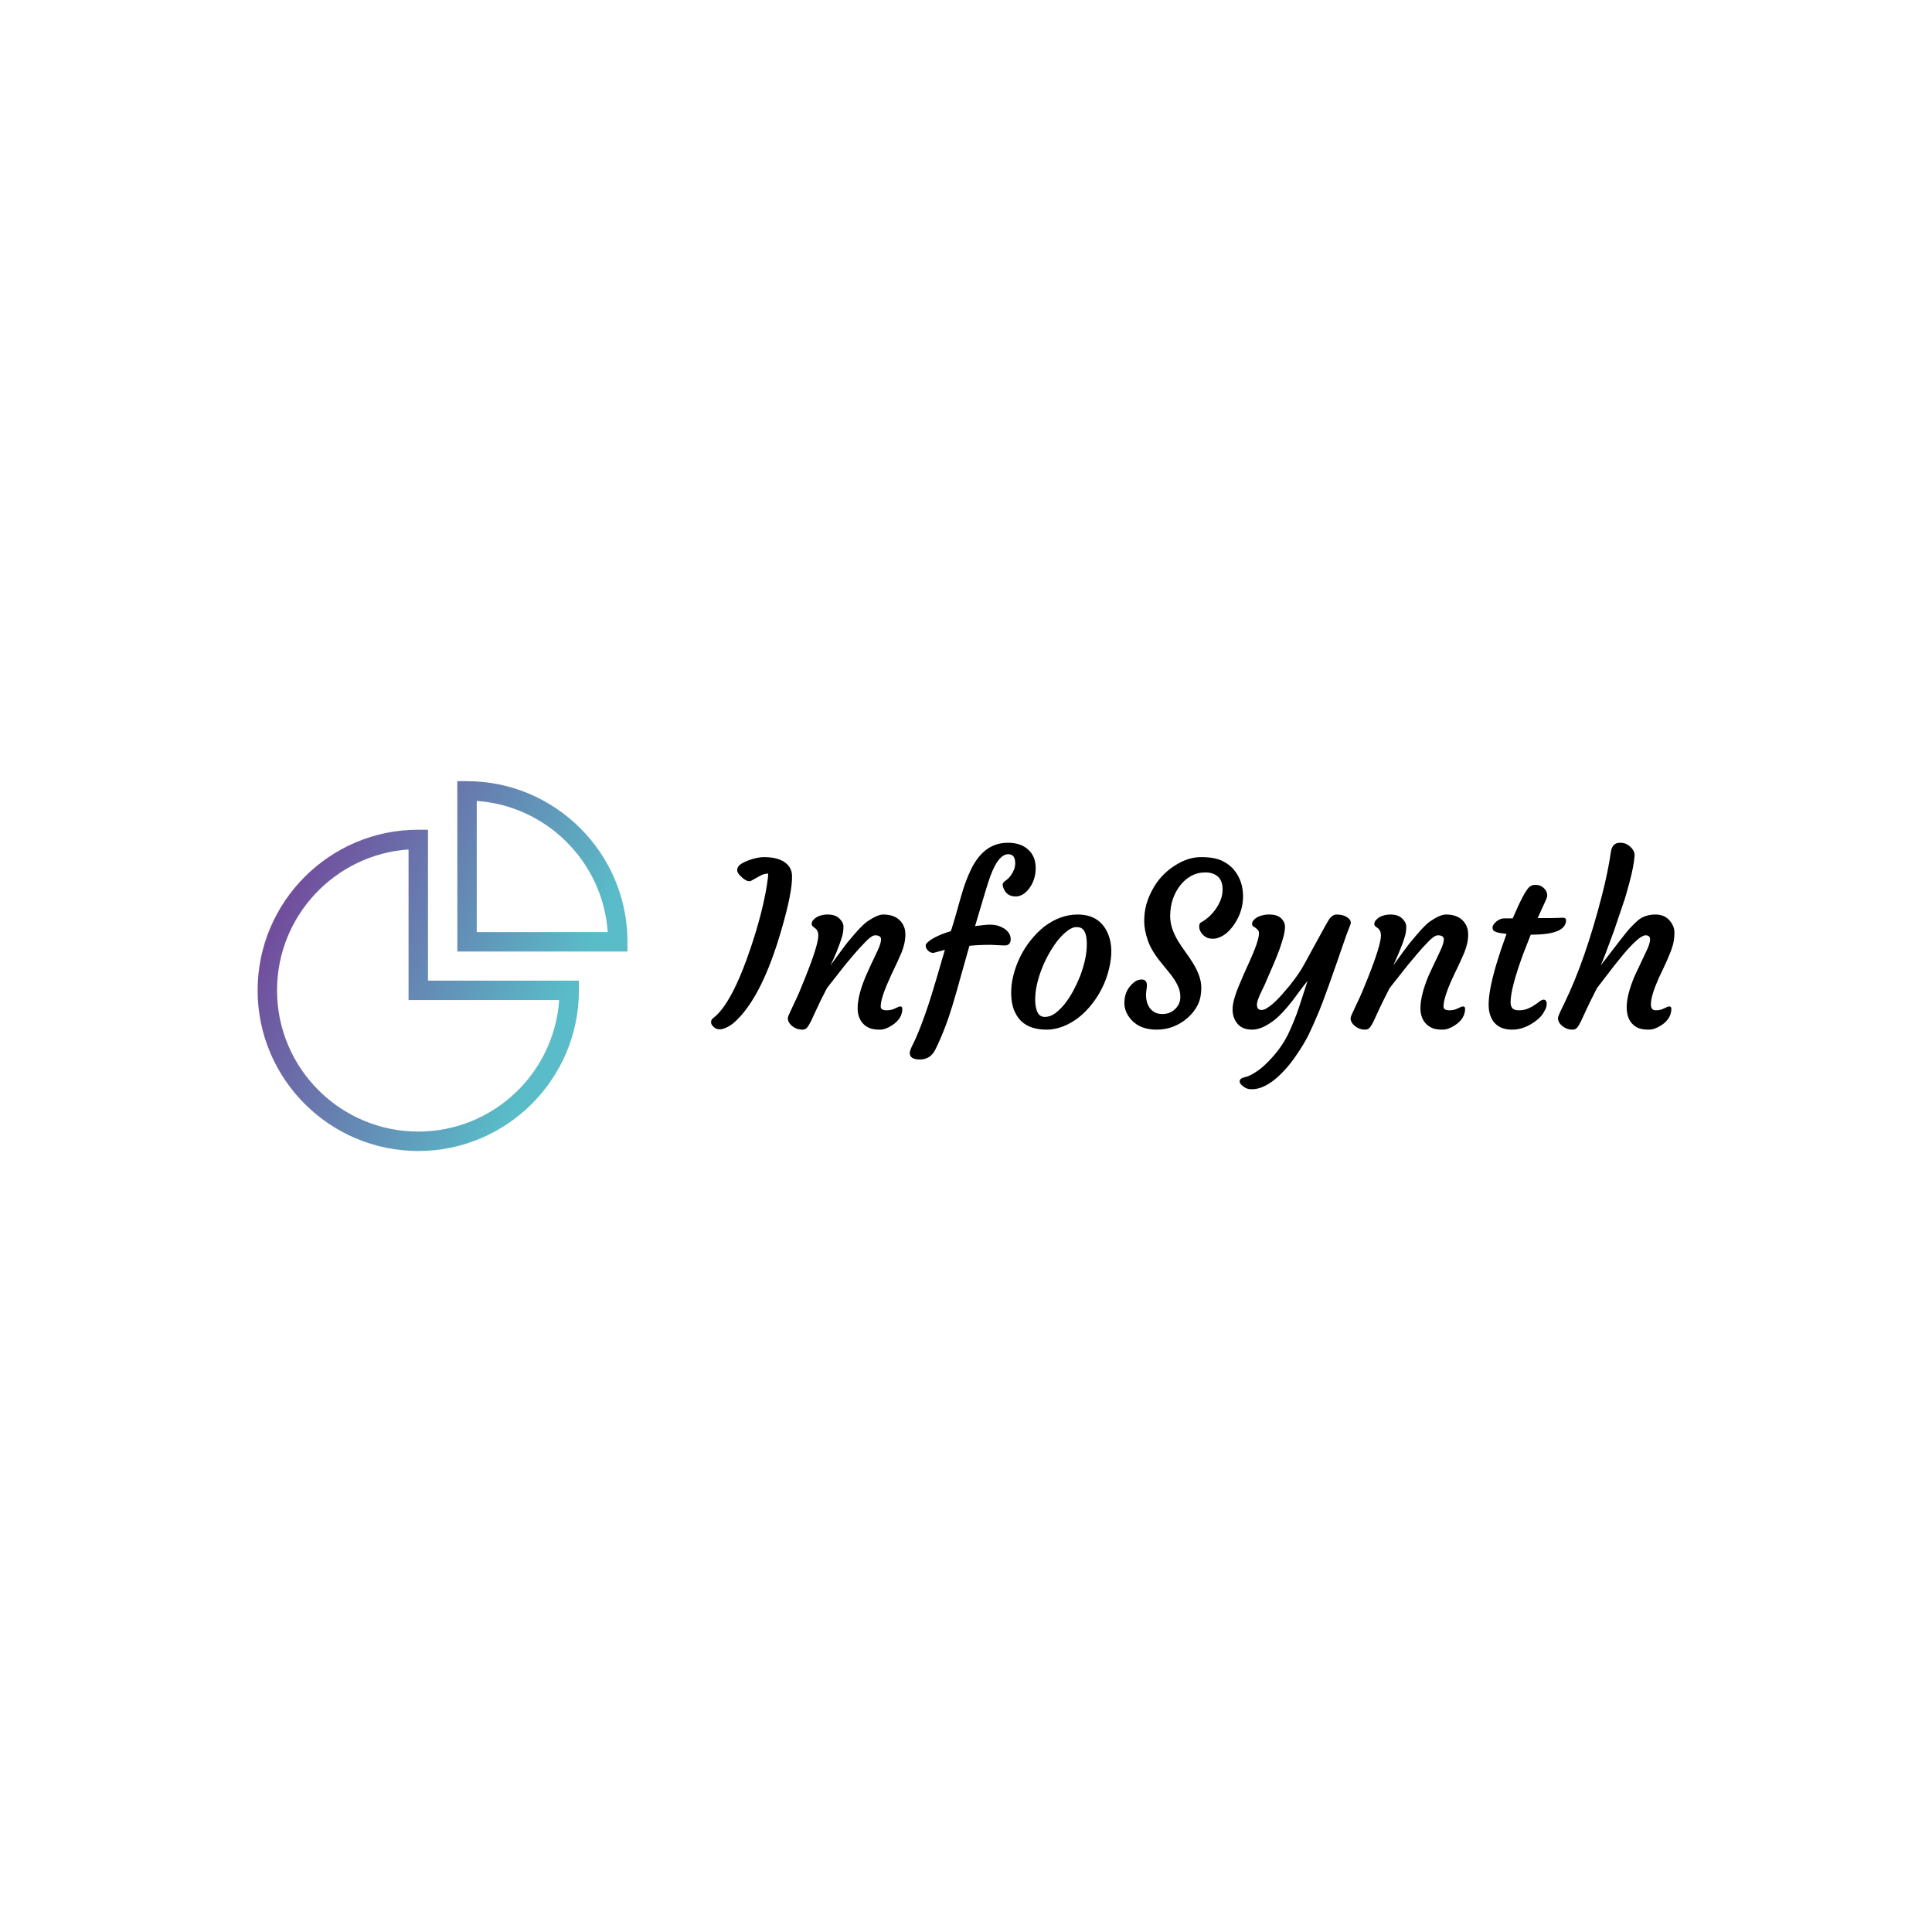 <svg data-v-fde0c5aa="" xmlns="http://www.w3.org/2000/svg" viewBox="0 0 300 300" class="iconLeft"><!----><defs data-v-fde0c5aa=""><!----></defs><rect data-v-fde0c5aa="" fill="transparent" x="0" y="0" width="300px" height="300px" class="logo-background-square"></rect><defs data-v-fde0c5aa=""><!----></defs><g data-v-fde0c5aa="" id="e5996215-a070-4e98-85d7-355029f70324" fill="#000000" transform="matrix(2.504,0,0,2.504,110.815,125.479)"><path d="M-0.05 13.04L-0.05 13.04L-0.05 13.04Q1.13 12.17 2.33 8.57L2.33 8.57L2.33 8.57Q3.03 6.47 3.30 4.79L3.30 4.79L3.30 4.79Q3.38 4.31 3.38 4.06L3.38 4.06L3.38 4.06Q3.10 4.07 2.86 4.21L2.86 4.21L2.34 4.50L2.34 4.50Q2.13 4.62 1.78 4.32L1.78 4.32L1.78 4.32Q1.43 4.02 1.46 3.81L1.46 3.81L1.46 3.81Q1.49 3.60 1.69 3.47L1.69 3.47L1.69 3.47Q1.89 3.34 2.16 3.24L2.16 3.24L2.16 3.24Q2.72 3.04 3.10 3.04L3.10 3.04L3.10 3.04Q3.48 3.04 3.77 3.10L3.77 3.10L3.77 3.10Q4.06 3.16 4.30 3.29L4.30 3.29L4.30 3.29Q4.85 3.61 4.86 4.20L4.86 4.20L4.86 4.20Q4.89 5.22 4.17 7.66L4.17 7.66L4.17 7.66Q3.04 11.52 1.50 13.08L1.50 13.08L1.50 13.08Q1.09 13.51 0.64 13.67L0.64 13.67L0.64 13.67Q0.51 13.72 0.39 13.72L0.39 13.72L0.39 13.72Q0.26 13.72 0.16 13.68L0.16 13.68L0.16 13.68Q0.05 13.63-0.01 13.56L-0.01 13.56L-0.01 13.56Q-0.16 13.43-0.16 13.28L-0.16 13.28L-0.16 13.28Q-0.16 13.12-0.05 13.04ZM10.01 7.89L10.01 7.89L10.01 7.89Q9.80 7.89 9.41 8.30L9.41 8.30L9.41 8.30Q9.02 8.70 8.73 9.04L8.73 9.04L8.15 9.73L7.03 11.16L7.03 11.16Q6.63 11.92 6.41 12.41L6.41 12.41L6.04 13.21L6.04 13.21Q5.89 13.50 5.79 13.62L5.79 13.62L5.79 13.62Q5.68 13.74 5.50 13.74L5.50 13.74L5.50 13.74Q5.32 13.74 5.15 13.68L5.15 13.68L5.15 13.68Q4.98 13.61 4.86 13.51L4.86 13.51L4.86 13.51Q4.60 13.29 4.60 13.03L4.60 13.03L4.60 13.03Q4.60 12.93 4.75 12.63L4.75 12.63L5.01 12.07L5.01 12.07Q5.13 11.83 5.30 11.44L5.30 11.44L5.68 10.51L5.68 10.51Q6.49 8.49 6.49 7.90L6.49 7.90L6.49 7.90Q6.49 7.59 6.28 7.44L6.28 7.44L6.15 7.34L6.15 7.34Q6.08 7.29 6.08 7.17L6.08 7.17L6.08 7.17Q6.08 7.05 6.17 6.95L6.17 6.95L6.17 6.95Q6.26 6.84 6.41 6.75L6.41 6.75L6.41 6.75Q6.72 6.60 7.03 6.60L7.03 6.60L7.03 6.60Q7.34 6.60 7.51 6.67L7.51 6.67L7.51 6.67Q7.68 6.73 7.80 6.85L7.80 6.85L7.80 6.85Q8.05 7.09 8.05 7.35L8.05 7.35L8.05 7.35Q8.05 7.61 7.99 7.87L7.99 7.87L7.99 7.87Q7.92 8.13 7.82 8.40L7.82 8.40L7.82 8.40Q7.72 8.67 7.62 8.93L7.62 8.93L7.62 8.93Q7.51 9.19 7.42 9.39L7.42 9.39L7.28 9.68L7.28 9.68Q7.23 9.79 7.25 9.75L7.25 9.75L7.25 9.75Q8.01 8.70 8.25 8.39L8.25 8.39L8.73 7.82L8.73 7.82Q9.26 7.21 9.56 7.01L9.56 7.01L9.56 7.01Q10.17 6.60 10.51 6.60L10.51 6.60L10.51 6.60Q10.86 6.60 11.10 6.69L11.10 6.69L11.10 6.69Q11.34 6.77 11.52 6.94L11.52 6.94L11.52 6.94Q11.89 7.29 11.89 7.83L11.89 7.83L11.89 7.83Q11.89 8.37 11.65 8.96L11.65 8.96L11.65 8.96Q11.40 9.54 11.22 9.91L11.22 9.91L11.22 9.91Q11.04 10.27 10.88 10.65L10.88 10.65L10.88 10.65Q10.36 11.79 10.36 12.31L10.36 12.31L10.36 12.31Q10.36 12.54 10.73 12.54L10.73 12.54L10.73 12.54Q11.02 12.54 11.26 12.42L11.26 12.42L11.26 12.42Q11.49 12.30 11.56 12.30L11.56 12.30L11.56 12.30Q11.70 12.30 11.70 12.44L11.70 12.44L11.70 12.44Q11.70 13.05 11.08 13.46L11.08 13.46L11.08 13.46Q10.66 13.74 10.32 13.74L10.32 13.74L10.32 13.74Q9.97 13.74 9.74 13.67L9.74 13.67L9.74 13.67Q9.51 13.59 9.33 13.43L9.33 13.43L9.33 13.43Q8.93 13.06 8.93 12.41L8.93 12.41L8.93 12.41Q8.93 11.62 9.43 10.43L9.43 10.43L9.43 10.43Q9.79 9.62 9.94 9.32L9.94 9.32L10.17 8.83L10.17 8.83Q10.38 8.39 10.38 8.14L10.38 8.14L10.38 8.14Q10.38 7.89 10.01 7.89ZM12.16 15.18L12.16 15.18L12.16 15.18Q12.16 15.03 12.38 14.60L12.38 14.60L12.38 14.60Q12.59 14.18 12.85 13.51L12.85 13.51L12.85 13.51Q13.10 12.85 13.34 12.13L13.34 12.13L13.34 12.13Q13.57 11.42 13.81 10.60L13.81 10.60L14.34 8.79L13.63 8.98L13.63 8.98Q13.36 8.98 13.19 8.70L13.19 8.70L13.19 8.70Q13.15 8.63 13.15 8.52L13.15 8.52L13.15 8.52Q13.15 8.42 13.32 8.28L13.32 8.28L13.32 8.28Q13.48 8.14 13.72 8.02L13.72 8.02L13.72 8.02Q14.20 7.77 14.70 7.64L14.70 7.64L14.77 7.45L14.77 7.45Q14.95 6.88 15.12 6.26L15.12 6.26L15.12 6.26Q15.29 5.64 15.47 5.05L15.47 5.05L15.47 5.05Q15.66 4.46 15.90 3.93L15.90 3.93L15.90 3.93Q16.14 3.40 16.46 3.01L16.46 3.01L16.46 3.01Q17.17 2.15 18.25 2.15L18.25 2.15L18.25 2.15Q19.04 2.15 19.50 2.57L19.50 2.57L19.50 2.57Q19.97 2.99 19.97 3.72L19.97 3.72L19.97 3.72Q19.97 4.47 19.54 5.02L19.54 5.02L19.54 5.02Q19.17 5.48 18.73 5.48L18.73 5.48L18.73 5.48Q18.18 5.48 17.98 4.98L17.98 4.98L17.98 4.98Q17.92 4.85 17.92 4.76L17.92 4.76L17.92 4.76Q17.92 4.61 18.13 4.48L18.13 4.48L18.13 4.48Q18.50 4.20 18.66 3.72L18.66 3.72L18.66 3.72Q18.70 3.57 18.70 3.42L18.70 3.42L18.70 3.42Q18.70 2.86 18.27 2.86L18.27 2.86L18.27 2.86Q17.66 2.86 17.16 4.22L17.16 4.22L17.16 4.22Q17.01 4.64 16.86 5.14L16.86 5.14L16.21 7.32L16.21 7.32Q16.84 7.23 17.12 7.23L17.12 7.23L17.12 7.23Q17.40 7.23 17.62 7.29L17.62 7.29L17.62 7.29Q17.84 7.36 18.02 7.47L18.02 7.47L18.02 7.47Q18.42 7.74 18.42 8.13L18.42 8.13L18.42 8.13Q18.42 8.52 18.04 8.52L18.04 8.52L17.17 8.48L17.17 8.48Q16.46 8.48 15.86 8.54L15.86 8.54L15.30 10.53L15.30 10.53Q14.75 12.54 14.40 13.46L14.40 13.46L14.40 13.46Q14.05 14.38 13.73 15.01L13.73 15.01L13.73 15.01Q13.42 15.59 12.79 15.59L12.79 15.59L12.79 15.59Q12.16 15.59 12.16 15.18ZM19.07 13.21L19.07 13.21L19.07 13.21Q18.79 12.93 18.62 12.51L18.62 12.51L18.62 12.51Q18.46 12.09 18.45 11.52L18.45 11.52L18.45 11.52Q18.44 10.94 18.59 10.36L18.59 10.36L18.59 10.36Q18.74 9.77 19.01 9.22L19.01 9.22L19.01 9.22Q19.28 8.67 19.66 8.20L19.66 8.20L19.66 8.20Q20.04 7.72 20.49 7.36L20.49 7.36L20.49 7.36Q21.49 6.60 22.57 6.60L22.57 6.60L22.57 6.60Q23.97 6.60 24.47 7.83L24.47 7.83L24.47 7.83Q24.83 8.73 24.51 10.00L24.51 10.00L24.51 10.00Q24.23 11.17 23.46 12.15L23.46 12.15L23.46 12.15Q22.70 13.13 21.67 13.54L21.67 13.54L21.67 13.54Q21.15 13.74 20.65 13.74L20.65 13.74L20.65 13.74Q20.15 13.74 19.75 13.61L19.75 13.61L19.75 13.61Q19.36 13.48 19.07 13.21ZM20.38 9.89L20.38 9.89L20.38 9.89Q20.17 10.40 20.05 10.93L20.05 10.93L20.05 10.93Q19.93 11.46 19.94 11.94L19.94 11.94L19.94 11.94Q19.95 12.41 20.09 12.68L20.09 12.68L20.09 12.68Q20.23 12.95 20.54 12.95L20.54 12.95L20.54 12.95Q20.86 12.95 21.16 12.74L21.16 12.74L21.16 12.74Q21.46 12.52 21.75 12.17L21.75 12.17L21.75 12.17Q22.04 11.81 22.29 11.35L22.29 11.35L22.29 11.35Q22.54 10.88 22.74 10.38L22.74 10.38L22.74 10.38Q23.15 9.28 23.14 8.42L23.14 8.42L23.14 8.42Q23.14 7.67 22.83 7.46L22.83 7.46L22.83 7.46Q22.71 7.38 22.49 7.38L22.49 7.38L22.49 7.38Q22.26 7.38 21.98 7.58L21.98 7.58L21.98 7.58Q21.69 7.79 21.40 8.13L21.40 8.13L21.40 8.13Q21.12 8.47 20.85 8.93L20.85 8.93L20.85 8.93Q20.58 9.39 20.38 9.89ZM26.87 11.01L26.87 11.01L26.81 11.54L26.81 11.54Q26.81 12.37 27.36 12.67L27.36 12.67L27.36 12.67Q27.56 12.77 27.82 12.77L27.82 12.77L27.82 12.77Q28.09 12.77 28.30 12.68L28.30 12.68L28.30 12.68Q28.51 12.58 28.65 12.43L28.65 12.43L28.65 12.43Q28.94 12.13 28.94 11.72L28.94 11.72L28.94 11.72Q28.94 11.32 28.77 10.99L28.77 10.99L28.77 10.99Q28.61 10.66 28.36 10.34L28.36 10.34L27.82 9.67L27.82 9.67Q27.15 8.87 26.93 8.22L26.93 8.22L26.93 8.22Q26.70 7.57 26.70 7.02L26.70 7.02L26.70 7.02Q26.70 6.47 26.83 5.98L26.83 5.98L26.83 5.98Q26.97 5.50 27.21 5.06L27.21 5.06L27.21 5.06Q27.45 4.61 27.78 4.25L27.78 4.25L27.78 4.25Q28.12 3.88 28.53 3.61L28.53 3.61L28.53 3.61Q29.38 3.04 30.22 3.04L30.22 3.04L30.22 3.04Q31.06 3.04 31.53 3.27L31.53 3.27L31.53 3.27Q32.01 3.50 32.29 3.86L32.29 3.86L32.29 3.86Q32.83 4.53 32.83 5.48L32.83 5.48L32.83 5.48Q32.83 6.36 32.33 7.14L32.33 7.14L32.33 7.14Q31.87 7.85 31.30 8.04L31.30 8.04L31.30 8.04Q31.18 8.10 30.96 8.10L30.96 8.10L30.96 8.10Q30.75 8.10 30.60 8.04L30.60 8.04L30.60 8.04Q30.45 7.97 30.34 7.86L30.34 7.86L30.34 7.86Q30.11 7.62 30.11 7.34L30.11 7.34L30.11 7.34Q30.11 7.15 30.22 7.09L30.22 7.09L30.22 7.09Q30.74 6.81 31.12 6.28L31.12 6.28L31.12 6.28Q31.54 5.69 31.56 5.12L31.56 5.12L31.56 5.12Q31.58 4.54 31.28 4.26L31.28 4.26L31.28 4.26Q30.99 3.99 30.50 3.99L30.50 3.99L30.50 3.99Q30.00 3.99 29.61 4.21L29.61 4.21L29.61 4.21Q29.21 4.43 28.92 4.81L28.92 4.81L28.92 4.81Q28.31 5.61 28.31 6.71L28.31 6.71L28.31 6.71Q28.31 7.44 28.81 8.26L28.81 8.26L28.81 8.26Q29.03 8.61 29.27 8.94L29.27 8.94L29.27 8.94Q29.52 9.28 29.74 9.64L29.74 9.64L29.74 9.64Q30.24 10.47 30.24 11.12L30.24 11.12L30.24 11.12Q30.24 11.78 30.01 12.23L30.01 12.23L30.01 12.23Q29.77 12.68 29.38 13.02L29.38 13.02L29.38 13.02Q28.54 13.74 27.47 13.74L27.47 13.74L27.47 13.74Q26.46 13.74 25.91 13.14L25.91 13.14L25.91 13.14Q25.47 12.65 25.47 12.09L25.47 12.09L25.47 12.09Q25.47 11.47 25.82 11.05L25.82 11.05L25.82 11.05Q26.09 10.73 26.33 10.66L26.33 10.66L26.33 10.66Q26.87 10.52 26.87 11.01ZM32.27 13.01L32.27 13.01L32.27 13.01Q32.18 12.78 32.18 12.49L32.18 12.49L32.18 12.49Q32.18 12.20 32.28 11.84L32.28 11.84L32.28 11.84Q32.38 11.48 32.54 11.09L32.54 11.09L32.54 11.09Q32.70 10.71 32.88 10.29L32.88 10.29L33.25 9.47L33.25 9.47Q33.96 7.90 33.78 7.60L33.78 7.60L33.78 7.60Q33.69 7.47 33.47 7.34L33.47 7.34L33.47 7.34Q33.39 7.29 33.39 7.17L33.39 7.17L33.39 7.17Q33.39 7.05 33.49 6.95L33.49 6.95L33.49 6.95Q33.58 6.84 33.74 6.75L33.74 6.75L33.74 6.75Q34.08 6.60 34.41 6.60L34.41 6.60L34.41 6.60Q34.75 6.60 34.92 6.67L34.92 6.67L34.92 6.67Q35.10 6.74 35.21 6.85L35.21 6.85L35.21 6.85Q35.43 7.08 35.43 7.35L35.43 7.35L35.43 7.35Q35.43 7.62 35.34 7.96L35.34 7.96L35.34 7.96Q35.25 8.30 35.11 8.70L35.11 8.70L35.11 8.70Q34.97 9.09 34.79 9.52L34.79 9.52L34.79 9.52Q34.32 10.62 34.16 10.98L34.16 10.98L33.91 11.50L33.91 11.50Q33.69 11.98 33.69 12.17L33.69 12.17L33.69 12.17Q33.69 12.36 33.76 12.44L33.76 12.44L33.76 12.44Q33.82 12.52 33.98 12.52L33.98 12.52L33.98 12.52Q34.14 12.52 34.33 12.39L34.33 12.39L34.33 12.39Q34.53 12.27 34.75 12.07L34.75 12.07L34.75 12.07Q34.98 11.86 35.22 11.59L35.22 11.59L35.22 11.59Q35.46 11.32 35.70 11.03L35.70 11.03L35.70 11.03Q36.31 10.27 36.60 9.73L36.60 9.73L36.60 9.73Q38.08 7.01 38.17 6.89L38.17 6.89L38.17 6.89Q38.39 6.60 38.62 6.60L38.62 6.60L38.62 6.60Q38.85 6.60 39.02 6.65L39.02 6.65L39.02 6.65Q39.19 6.70 39.31 6.79L39.31 6.79L39.31 6.79Q39.59 6.99 39.48 7.24L39.48 7.24L39.48 7.24Q39.38 7.49 39.22 7.92L39.22 7.92L39.22 7.92Q37.93 11.68 37.54 12.61L37.54 12.61L37.54 12.61Q37.15 13.54 36.87 14.11L36.87 14.11L36.87 14.11Q36.58 14.67 36.19 15.24L36.19 15.24L36.19 15.24Q35.81 15.82 35.37 16.29L35.37 16.29L35.37 16.29Q34.37 17.36 33.50 17.43L33.50 17.43L33.50 17.43Q33.16 17.46 32.96 17.34L32.96 17.34L32.96 17.34Q32.62 17.13 32.62 16.95L32.62 16.95L32.62 16.95Q32.62 16.76 32.93 16.69L32.93 16.69L32.93 16.69Q33.24 16.62 33.57 16.40L33.57 16.40L33.57 16.40Q33.91 16.19 34.21 15.90L34.21 15.90L34.21 15.90Q35.12 15.04 35.62 14.03L35.62 14.03L35.62 14.03Q36.04 13.14 36.30 12.35L36.30 12.35L36.83 10.72L36.83 10.72Q36.63 10.96 36.39 11.28L36.39 11.28L35.90 11.94L35.90 11.94Q35.26 12.75 34.84 13.09L34.84 13.09L34.84 13.09Q34.03 13.74 33.39 13.74L33.39 13.74L33.39 13.74Q32.55 13.74 32.27 13.01ZM44.91 7.89L44.91 7.89L44.91 7.89Q44.69 7.89 44.30 8.30L44.30 8.30L44.30 8.30Q43.91 8.70 43.63 9.04L43.63 9.04L43.05 9.73L41.92 11.16L41.92 11.16Q41.53 11.92 41.30 12.41L41.30 12.41L40.93 13.21L40.93 13.21Q40.79 13.50 40.68 13.62L40.68 13.62L40.68 13.62Q40.58 13.74 40.40 13.74L40.40 13.74L40.40 13.74Q40.22 13.74 40.05 13.68L40.05 13.68L40.05 13.68Q39.88 13.61 39.76 13.51L39.76 13.51L39.76 13.51Q39.50 13.29 39.50 13.03L39.50 13.03L39.50 13.03Q39.50 12.93 39.65 12.63L39.65 12.63L39.91 12.07L39.91 12.07Q40.03 11.83 40.20 11.44L40.20 11.44L40.58 10.51L40.58 10.51Q41.38 8.49 41.38 7.90L41.38 7.90L41.38 7.90Q41.38 7.59 41.18 7.44L41.18 7.44L41.04 7.34L41.04 7.34Q40.97 7.29 40.97 7.17L40.97 7.17L40.97 7.17Q40.97 7.05 41.07 6.95L41.07 6.95L41.07 6.95Q41.16 6.84 41.31 6.75L41.31 6.75L41.31 6.75Q41.62 6.60 41.93 6.60L41.93 6.60L41.93 6.60Q42.24 6.60 42.41 6.67L42.41 6.67L42.41 6.67Q42.58 6.73 42.70 6.85L42.70 6.85L42.70 6.85Q42.95 7.09 42.95 7.35L42.95 7.35L42.95 7.35Q42.95 7.61 42.89 7.87L42.89 7.87L42.89 7.87Q42.82 8.13 42.72 8.40L42.72 8.40L42.72 8.40Q42.62 8.67 42.51 8.93L42.51 8.93L42.51 8.93Q42.40 9.19 42.31 9.39L42.31 9.39L42.18 9.68L42.18 9.68Q42.12 9.79 42.15 9.75L42.15 9.75L42.15 9.75Q42.91 8.70 43.15 8.39L43.15 8.39L43.63 7.82L43.63 7.82Q44.15 7.21 44.45 7.01L44.45 7.01L44.45 7.01Q45.06 6.60 45.41 6.60L45.41 6.60L45.41 6.60Q45.76 6.60 46.00 6.69L46.00 6.69L46.00 6.69Q46.24 6.77 46.42 6.94L46.42 6.94L46.42 6.94Q46.79 7.29 46.79 7.83L46.79 7.83L46.79 7.83Q46.79 8.37 46.55 8.96L46.55 8.96L46.55 8.96Q46.30 9.54 46.12 9.91L46.12 9.91L46.12 9.91Q45.94 10.27 45.77 10.65L45.77 10.65L45.77 10.65Q45.26 11.79 45.26 12.31L45.26 12.31L45.26 12.31Q45.26 12.54 45.63 12.54L45.63 12.54L45.63 12.54Q45.92 12.54 46.15 12.42L46.15 12.42L46.15 12.42Q46.39 12.30 46.46 12.30L46.46 12.30L46.46 12.30Q46.60 12.30 46.60 12.44L46.60 12.44L46.60 12.44Q46.60 13.05 45.98 13.46L45.98 13.46L45.98 13.46Q45.56 13.74 45.21 13.74L45.21 13.74L45.21 13.74Q44.86 13.74 44.64 13.67L44.64 13.67L44.64 13.67Q44.41 13.59 44.23 13.43L44.23 13.43L44.23 13.43Q43.83 13.06 43.83 12.41L43.83 12.41L43.83 12.41Q43.83 11.62 44.32 10.43L44.32 10.43L44.32 10.43Q44.69 9.62 44.84 9.32L44.84 9.32L45.07 8.83L45.07 8.83Q45.28 8.39 45.28 8.14L45.28 8.14L45.28 8.14Q45.28 7.89 44.91 7.89ZM51.46 11.88L51.46 11.88L51.46 11.88Q51.66 11.88 51.66 12.15L51.66 12.15L51.66 12.15Q51.66 12.37 51.52 12.58L51.52 12.58L51.52 12.58Q51.34 12.98 50.78 13.34L50.78 13.34L50.78 13.34Q50.16 13.74 49.52 13.74L49.52 13.74L49.52 13.74Q48.42 13.74 48.13 12.76L48.13 12.76L48.13 12.76Q47.78 11.59 49.17 7.80L49.17 7.80L49.17 7.80Q48.38 7.73 48.32 7.53L48.32 7.53L48.32 7.53Q48.30 7.46 48.30 7.39L48.30 7.39L48.30 7.39Q48.30 7.32 48.36 7.23L48.36 7.23L48.36 7.23Q48.43 7.13 48.53 7.04L48.53 7.04L48.53 7.04Q48.77 6.84 49.01 6.84L49.01 6.84L49.55 6.84L49.55 6.84Q50.29 5.11 50.61 4.87L50.61 4.87L50.61 4.87Q50.76 4.76 50.94 4.76L50.94 4.76L50.94 4.76Q51.13 4.76 51.25 4.81L51.25 4.81L51.25 4.81Q51.37 4.86 51.47 4.95L51.47 4.95L51.47 4.95Q51.69 5.15 51.69 5.41L51.69 5.41L51.69 5.41Q51.69 5.54 51.60 5.72L51.60 5.72L51.10 6.82L51.26 6.82L51.26 6.82Q51.69 6.82 51.95 6.82L51.95 6.82L51.95 6.82Q51.95 6.82 52.34 6.81L52.34 6.81L52.34 6.81Q52.47 6.80 52.66 6.80L52.66 6.80L52.66 6.80Q52.86 6.80 52.86 6.95L52.86 6.95L52.86 6.95Q52.86 7.85 50.72 7.85L50.72 7.85L50.67 7.85L50.20 9.05L50.20 9.05Q49.42 11.18 49.42 12.04L49.42 12.04L49.42 12.04Q49.42 12.28 49.53 12.41L49.53 12.41L49.53 12.41Q49.64 12.54 49.94 12.54L49.94 12.54L49.94 12.54Q50.24 12.54 50.48 12.44L50.48 12.44L50.48 12.44Q50.73 12.34 50.91 12.21L50.91 12.21L50.91 12.21Q51.10 12.09 51.23 11.98L51.23 11.98L51.23 11.98Q51.37 11.88 51.46 11.88ZM57.79 7.89L57.79 7.89L57.79 7.89Q57.42 7.89 56.44 9.04L56.44 9.04L55.88 9.73L54.78 11.16L54.78 11.16Q54.39 11.92 54.16 12.41L54.16 12.41L53.79 13.21L53.79 13.21Q53.65 13.50 53.54 13.62L53.54 13.62L53.54 13.62Q53.44 13.74 53.26 13.74L53.26 13.74L53.26 13.74Q53.07 13.74 52.91 13.68L52.91 13.68L52.91 13.68Q52.74 13.61 52.62 13.51L52.62 13.51L52.62 13.51Q52.36 13.29 52.36 13.03L52.36 13.03L52.36 13.03Q52.36 12.93 52.50 12.63L52.50 12.63L52.77 12.07L52.77 12.07Q54.05 9.44 55.09 5.40L55.09 5.40L55.09 5.40Q55.47 3.91 55.64 2.72L55.64 2.72L55.64 2.72Q55.72 2.15 56.21 2.15L56.21 2.15L56.21 2.15Q56.52 2.15 56.72 2.30L56.72 2.30L56.72 2.30Q57.12 2.59 57.11 2.93L57.11 2.93L57.11 2.93Q57.09 3.26 57.01 3.68L57.01 3.68L57.01 3.68Q56.93 4.09 56.80 4.58L56.80 4.58L56.80 4.58Q56.67 5.07 56.51 5.61L56.51 5.61L56.51 5.61Q56.05 6.99 55.84 7.59L55.84 7.59L55.84 7.59Q55.17 9.43 55.01 9.75L55.01 9.75L55.01 9.75Q55.11 9.63 55.28 9.41L55.28 9.41L55.28 9.41Q56.52 7.78 56.81 7.46L56.81 7.46L56.81 7.46Q57.11 7.14 57.31 6.97L57.31 6.97L57.31 6.97Q57.74 6.60 58.41 6.60L58.41 6.60L58.41 6.60Q58.95 6.60 59.27 6.96L59.27 6.96L59.27 6.96Q59.58 7.31 59.58 7.72L59.58 7.72L59.58 7.72Q59.58 8.13 59.49 8.47L59.49 8.47L59.49 8.47Q59.40 8.80 59.25 9.14L59.25 9.14L59.25 9.14Q59.11 9.48 58.94 9.84L58.94 9.84L58.60 10.56L58.60 10.56Q58.12 11.65 58.12 12.17L58.12 12.17L58.12 12.17Q58.12 12.54 58.42 12.54L58.42 12.54L58.42 12.54Q58.71 12.54 58.94 12.42L58.94 12.42L58.94 12.42Q59.18 12.30 59.25 12.30L59.25 12.30L59.25 12.30Q59.39 12.30 59.39 12.44L59.39 12.44L59.39 12.44Q59.39 13.05 58.78 13.46L58.78 13.46L58.78 13.46Q58.35 13.74 58.00 13.74L58.00 13.74L58.00 13.74Q57.65 13.74 57.43 13.67L57.43 13.67L57.43 13.67Q57.20 13.60 57.02 13.43L57.02 13.43L57.02 13.43Q56.62 13.06 56.62 12.35L56.62 12.35L56.62 12.35Q56.62 11.57 57.12 10.40L57.12 10.40L57.86 8.83L57.86 8.83Q58.07 8.39 58.07 8.14L58.07 8.14L58.07 8.14Q58.07 7.89 57.79 7.89Z"></path></g><defs data-v-fde0c5aa=""><linearGradient data-v-fde0c5aa="" gradientTransform="rotate(25)" id="43cbbeaf-a302-41fd-90f1-8252bebdd07a" x1="0%" y1="0%" x2="100%" y2="0%"><stop data-v-fde0c5aa="" offset="0%" stop-color="#783192" stop-opacity="1"></stop><stop data-v-fde0c5aa="" offset="100%" stop-color="#59BCC8" stop-opacity="1"></stop></linearGradient></defs><g data-v-fde0c5aa="" id="591bda7b-bd36-4ab9-b888-92af157f72f6" stroke="none" fill="url(#43cbbeaf-a302-41fd-90f1-8252bebdd07a)" transform="matrix(0.754,0,0,0.754,31.018,112.312)"><path d="M47 21.916h-2c-18.242 0-33.084 14.842-33.084 33.084 0 18.241 14.842 33.082 33.084 33.082S78.084 73.241 78.084 55v-2H47V21.916zM74.016 57C72.984 72.106 60.364 84.082 45 84.082c-16.037 0-29.084-13.046-29.084-29.082 0-15.364 11.977-27.984 27.084-29.016V57h31.016zM55.047 11.918l-2.003-.003V47h35.04v-2c0-18.217-14.82-33.057-33.037-33.082zM57.044 43V15.989C71.466 16.996 83.03 28.576 84.016 43H57.044z"></path></g><!----></svg>